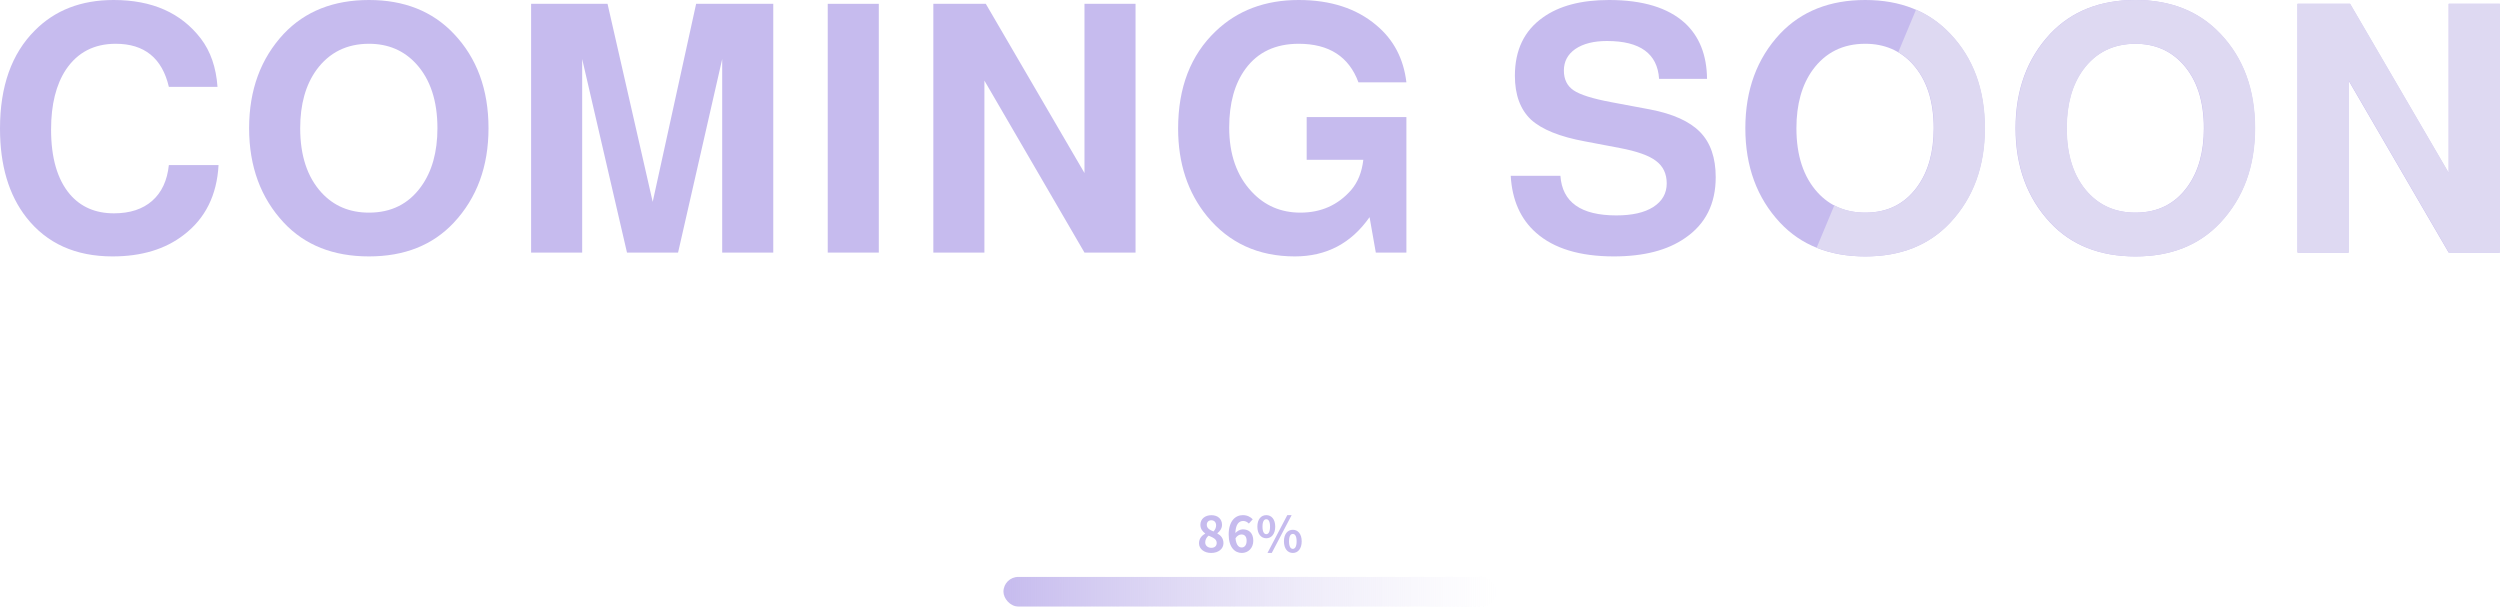 <svg width="1014" height="246" viewBox="0 0 1014 246" fill="none" xmlns="http://www.w3.org/2000/svg">
<path d="M88.219 35.23H68.49C65.765 23.581 58.578 17.756 46.928 17.756C38.191 17.756 31.473 21.232 26.776 28.184C22.736 34.291 20.716 42.417 20.716 52.564C20.716 64.025 23.253 72.762 28.326 78.775C32.742 83.942 38.707 86.526 46.223 86.526C52.706 86.526 57.873 84.835 61.725 81.453C65.577 78.07 67.832 73.232 68.49 66.938H88.642C87.984 79.151 83.287 88.593 74.549 95.263C67.033 101.088 57.404 104 45.66 104C30.628 104 18.978 98.739 10.71 88.217C3.57 79.104 0 67.079 0 52.141C0 35.042 4.697 21.796 14.092 12.401C22.266 4.134 32.929 0 46.083 0C61.678 0 73.469 5.214 81.455 15.642C85.401 20.809 87.655 27.339 88.219 35.23Z" fill="#C6BBEE"/>
<path d="M149.66 0C163.941 0 175.403 4.556 184.046 13.669C193.441 23.534 198.138 36.311 198.138 52C198.138 67.501 193.441 80.278 184.046 90.331C175.496 99.444 164.035 104 149.66 104C135.192 104 123.683 99.444 115.134 90.331C105.739 80.278 101.041 67.501 101.041 52C101.041 36.499 105.739 23.722 115.134 13.669C123.777 4.556 135.286 0 149.66 0ZM149.66 17.756C140.641 17.756 133.548 21.279 128.381 28.325C123.965 34.432 121.757 42.323 121.757 52C121.757 63.086 124.623 71.776 130.353 78.07C135.333 83.519 141.768 86.244 149.66 86.244C158.679 86.244 165.726 82.721 170.799 75.675C175.215 69.568 177.422 61.677 177.422 52C177.422 40.914 174.557 32.224 168.826 25.93C163.847 20.481 157.458 17.756 149.66 17.756Z" fill="#C6BBEE"/>
<path d="M236.129 23.957V102.45H215.413V1.55H246.416L264.737 81.875L282.352 1.55H313.638V102.45H292.922V23.957L275.024 102.45H254.308L236.129 23.957Z" fill="#C6BBEE"/>
<path d="M356.444 1.55V102.45H335.728V1.55H356.444Z" fill="#C6BBEE"/>
<path d="M439.863 102.45L399.277 32.694V102.45H378.561V1.55H399.841L439.863 70.179V1.55H460.579V102.45H439.863Z" fill="#C6BBEE"/>
<path d="M570.433 47.49V102.45H558.031L555.495 88.076C548.073 98.692 537.973 104 525.196 104C510.352 104 498.467 98.551 489.542 87.653C481.744 78.07 477.845 66.233 477.845 52.141C477.845 35.512 482.918 22.36 493.065 12.683C501.896 4.228 513.123 0 526.746 0C539.711 0 550.233 3.429 558.313 10.287C565.265 16.112 569.305 23.816 570.433 33.398H550.985C547.133 22.97 539.053 17.756 526.746 17.756C517.351 17.756 510.164 21.138 505.184 27.902C500.769 33.915 498.561 41.854 498.561 51.718C498.561 62.616 501.614 71.306 507.721 77.789C512.982 83.425 519.559 86.244 527.451 86.244C535.812 86.244 542.67 83.191 548.026 77.084C550.75 73.89 552.394 69.803 552.958 64.824H529.987V47.49H570.433Z" fill="#C6BBEE"/>
<path d="M692.37 31.989H672.923C672.265 21.749 665.219 16.629 651.784 16.629C646.429 16.629 642.154 17.709 638.96 19.87C635.859 22.031 634.309 24.943 634.309 28.607C634.309 32.177 635.624 34.855 638.255 36.64C640.886 38.425 645.959 40.022 653.475 41.431L669.259 44.39C678.56 46.175 685.324 49.229 689.552 53.55C693.78 57.872 695.893 63.978 695.893 71.87C695.893 82.674 691.76 90.894 683.492 96.531C676.352 101.51 666.722 104 654.602 104C640.792 104 630.269 100.806 623.035 94.417C616.74 88.874 613.311 81.171 612.748 71.306H632.9C633.651 82.016 641.214 87.371 655.589 87.371C661.977 87.371 666.957 86.244 670.527 83.989C674.191 81.641 676.023 78.446 676.023 74.406C676.023 70.461 674.567 67.407 671.654 65.247C668.836 63.086 663.95 61.348 656.998 60.032L642.906 57.355C632.665 55.476 625.337 52.517 620.921 48.477C616.6 44.343 614.439 38.425 614.439 30.721C614.439 20.293 618.244 12.401 625.854 7.046C632.43 2.349 641.355 0 652.629 0C666.252 0 676.493 3.1 683.351 9.301C689.27 14.75 692.276 22.313 692.37 31.989Z" fill="#C6BBEE"/>
<path d="M756.53 0C770.81 0 782.272 4.556 790.915 13.669C800.31 23.534 805.008 36.311 805.008 52C805.008 67.501 800.31 80.278 790.915 90.331C782.366 99.444 770.904 104 756.53 104C742.061 104 730.553 99.444 722.003 90.331C712.608 80.278 707.911 67.501 707.911 52C707.911 36.499 712.608 23.722 722.003 13.669C730.646 4.556 742.155 0 756.53 0ZM756.53 17.756C747.51 17.756 740.417 21.279 735.25 28.325C730.834 34.432 728.627 42.323 728.627 52C728.627 63.086 731.492 71.776 737.223 78.07C742.202 83.519 748.638 86.244 756.53 86.244C765.549 86.244 772.595 82.721 777.668 75.675C782.084 69.568 784.292 61.677 784.292 52C784.292 40.914 781.427 32.224 775.696 25.93C770.716 20.481 764.328 17.756 756.53 17.756Z" fill="#C6BBEE"/>
<path d="M866.11 0C880.39 0 891.852 4.556 900.496 13.669C909.891 23.534 914.588 36.311 914.588 52C914.588 67.501 909.891 80.278 900.496 90.331C891.946 99.444 880.484 104 866.11 104C851.642 104 840.133 99.444 831.583 90.331C822.188 80.278 817.491 67.501 817.491 52C817.491 36.499 822.188 23.722 831.583 13.669C840.227 4.556 851.736 0 866.11 0ZM866.11 17.756C857.091 17.756 849.997 21.279 844.83 28.325C840.415 34.432 838.207 42.323 838.207 52C838.207 63.086 841.072 71.776 846.803 78.07C851.783 83.519 858.218 86.244 866.11 86.244C875.129 86.244 882.175 82.721 887.249 75.675C891.664 69.568 893.872 61.677 893.872 52C893.872 40.914 891.007 32.224 885.276 25.93C880.296 20.481 873.908 17.756 866.11 17.756Z" fill="#C6BBEE"/>
<path d="M993.165 102.45L952.578 32.694V102.45H931.862V1.55H953.142L993.165 70.179V1.55H1013.88V102.45H993.165Z" fill="#C6BBEE"/>
<path fill-rule="evenodd" clip-rule="evenodd" d="M736.837 100.451C742.672 102.817 749.276 104 756.648 104C771.023 104 782.485 99.444 791.034 90.331C800.429 80.278 805.127 67.501 805.127 52C805.127 36.311 800.429 23.534 791.034 13.669C787.013 9.43 782.382 6.177 777.142 3.91L769.949 21.139C772.083 22.389 774.038 23.986 775.814 25.93C781.545 32.224 784.411 40.914 784.411 52C784.411 61.677 782.203 69.568 777.787 75.675C772.714 82.721 765.668 86.244 756.648 86.244C751.907 86.244 747.69 85.26 744 83.293L736.837 100.451ZM866.229 0C880.509 0 891.971 4.556 900.614 13.669C910.009 23.534 914.707 36.311 914.707 52C914.707 67.501 910.009 80.278 900.614 90.331C892.065 99.444 880.603 104 866.229 104C851.76 104 840.251 99.444 831.702 90.331C822.307 80.278 817.61 67.501 817.61 52C817.61 36.499 822.307 23.722 831.702 13.669C840.345 4.556 851.854 0 866.229 0ZM866.229 17.756C857.209 17.756 850.116 21.279 844.949 28.325C840.533 34.432 838.326 42.323 838.326 52C838.326 63.086 841.191 71.776 846.922 78.07C851.901 83.519 858.337 86.244 866.229 86.244C875.248 86.244 882.294 82.721 887.367 75.675C891.783 69.568 893.991 61.677 893.991 52C893.991 40.914 891.125 32.224 885.394 25.93C880.415 20.481 874.026 17.756 866.229 17.756ZM952.697 32.694L993.284 102.45H1014V1.55H993.284V70.179L953.261 1.55H931.981V102.45H952.697V32.694Z" fill="#DED9F2"/>
<rect x="407" y="234" width="200" height="12" rx="6" fill="url(#paint0_linear_547_4142)"/>
<path d="M491.254 224.28C488.414 224.28 486.314 222.66 486.314 220.34C486.314 218.44 487.474 217.18 488.834 216.46V216.38C487.714 215.56 486.874 214.42 486.874 212.86C486.874 210.48 488.774 208.96 491.354 208.96C493.974 208.96 495.654 210.52 495.654 212.88C495.654 214.36 494.714 215.58 493.754 216.28V216.38C495.114 217.12 496.234 218.3 496.234 220.34C496.234 222.58 494.234 224.28 491.254 224.28ZM492.194 215.56C492.914 214.8 493.254 213.96 493.254 213.08C493.254 211.86 492.514 211.02 491.294 211.02C490.274 211.02 489.474 211.68 489.474 212.86C489.474 214.24 490.634 214.94 492.194 215.56ZM491.314 222.2C492.594 222.2 493.494 221.5 493.494 220.22C493.494 218.68 492.114 218.06 490.214 217.26C489.394 217.9 488.834 218.9 488.834 220C488.834 221.34 489.934 222.2 491.314 222.2ZM503.671 224.28C500.871 224.28 498.351 222.02 498.351 216.8C498.351 211.3 501.091 208.94 504.091 208.94C505.891 208.94 507.211 209.68 508.111 210.62L506.531 212.36C506.031 211.78 505.111 211.3 504.271 211.3C502.471 211.3 501.051 212.68 501.051 216.8C501.051 220.64 502.171 222.06 503.631 222.06C504.731 222.06 505.631 221.14 505.631 219.34C505.631 217.58 504.791 216.78 503.531 216.78C502.711 216.78 501.771 217.22 501.031 218.44L500.911 216.44C501.691 215.34 503.071 214.7 504.071 214.7C506.551 214.7 508.331 216.16 508.331 219.34C508.331 222.38 506.191 224.28 503.671 224.28ZM513.608 218.32C511.488 218.32 509.988 216.56 509.988 213.6C509.988 210.64 511.488 208.94 513.608 208.94C515.728 208.94 517.228 210.64 517.228 213.6C517.228 216.56 515.728 218.32 513.608 218.32ZM513.608 216.66C514.468 216.66 515.128 215.76 515.128 213.6C515.128 211.42 514.468 210.6 513.608 210.6C512.728 210.6 512.068 211.42 512.068 213.6C512.068 215.76 512.728 216.66 513.608 216.66ZM514.088 224.28L522.128 208.94H523.888L515.828 224.28H514.088ZM524.368 224.28C522.268 224.28 520.768 222.54 520.768 219.56C520.768 216.6 522.268 214.88 524.368 214.88C526.468 214.88 527.968 216.6 527.968 219.56C527.968 222.54 526.468 224.28 524.368 224.28ZM524.368 222.62C525.228 222.62 525.908 221.74 525.908 219.56C525.908 217.38 525.228 216.56 524.368 216.56C523.508 216.56 522.828 217.38 522.828 219.56C522.828 221.74 523.508 222.62 524.368 222.62Z" fill="#C6BBEE"/>
<defs>
<linearGradient id="paint0_linear_547_4142" x1="407" y1="234" x2="607" y2="234" gradientUnits="userSpaceOnUse">
<stop stop-color="#C6BBEE"/>
<stop offset="1" stop-color="#DED9F2" stop-opacity="0"/>
</linearGradient>
</defs>
</svg>
